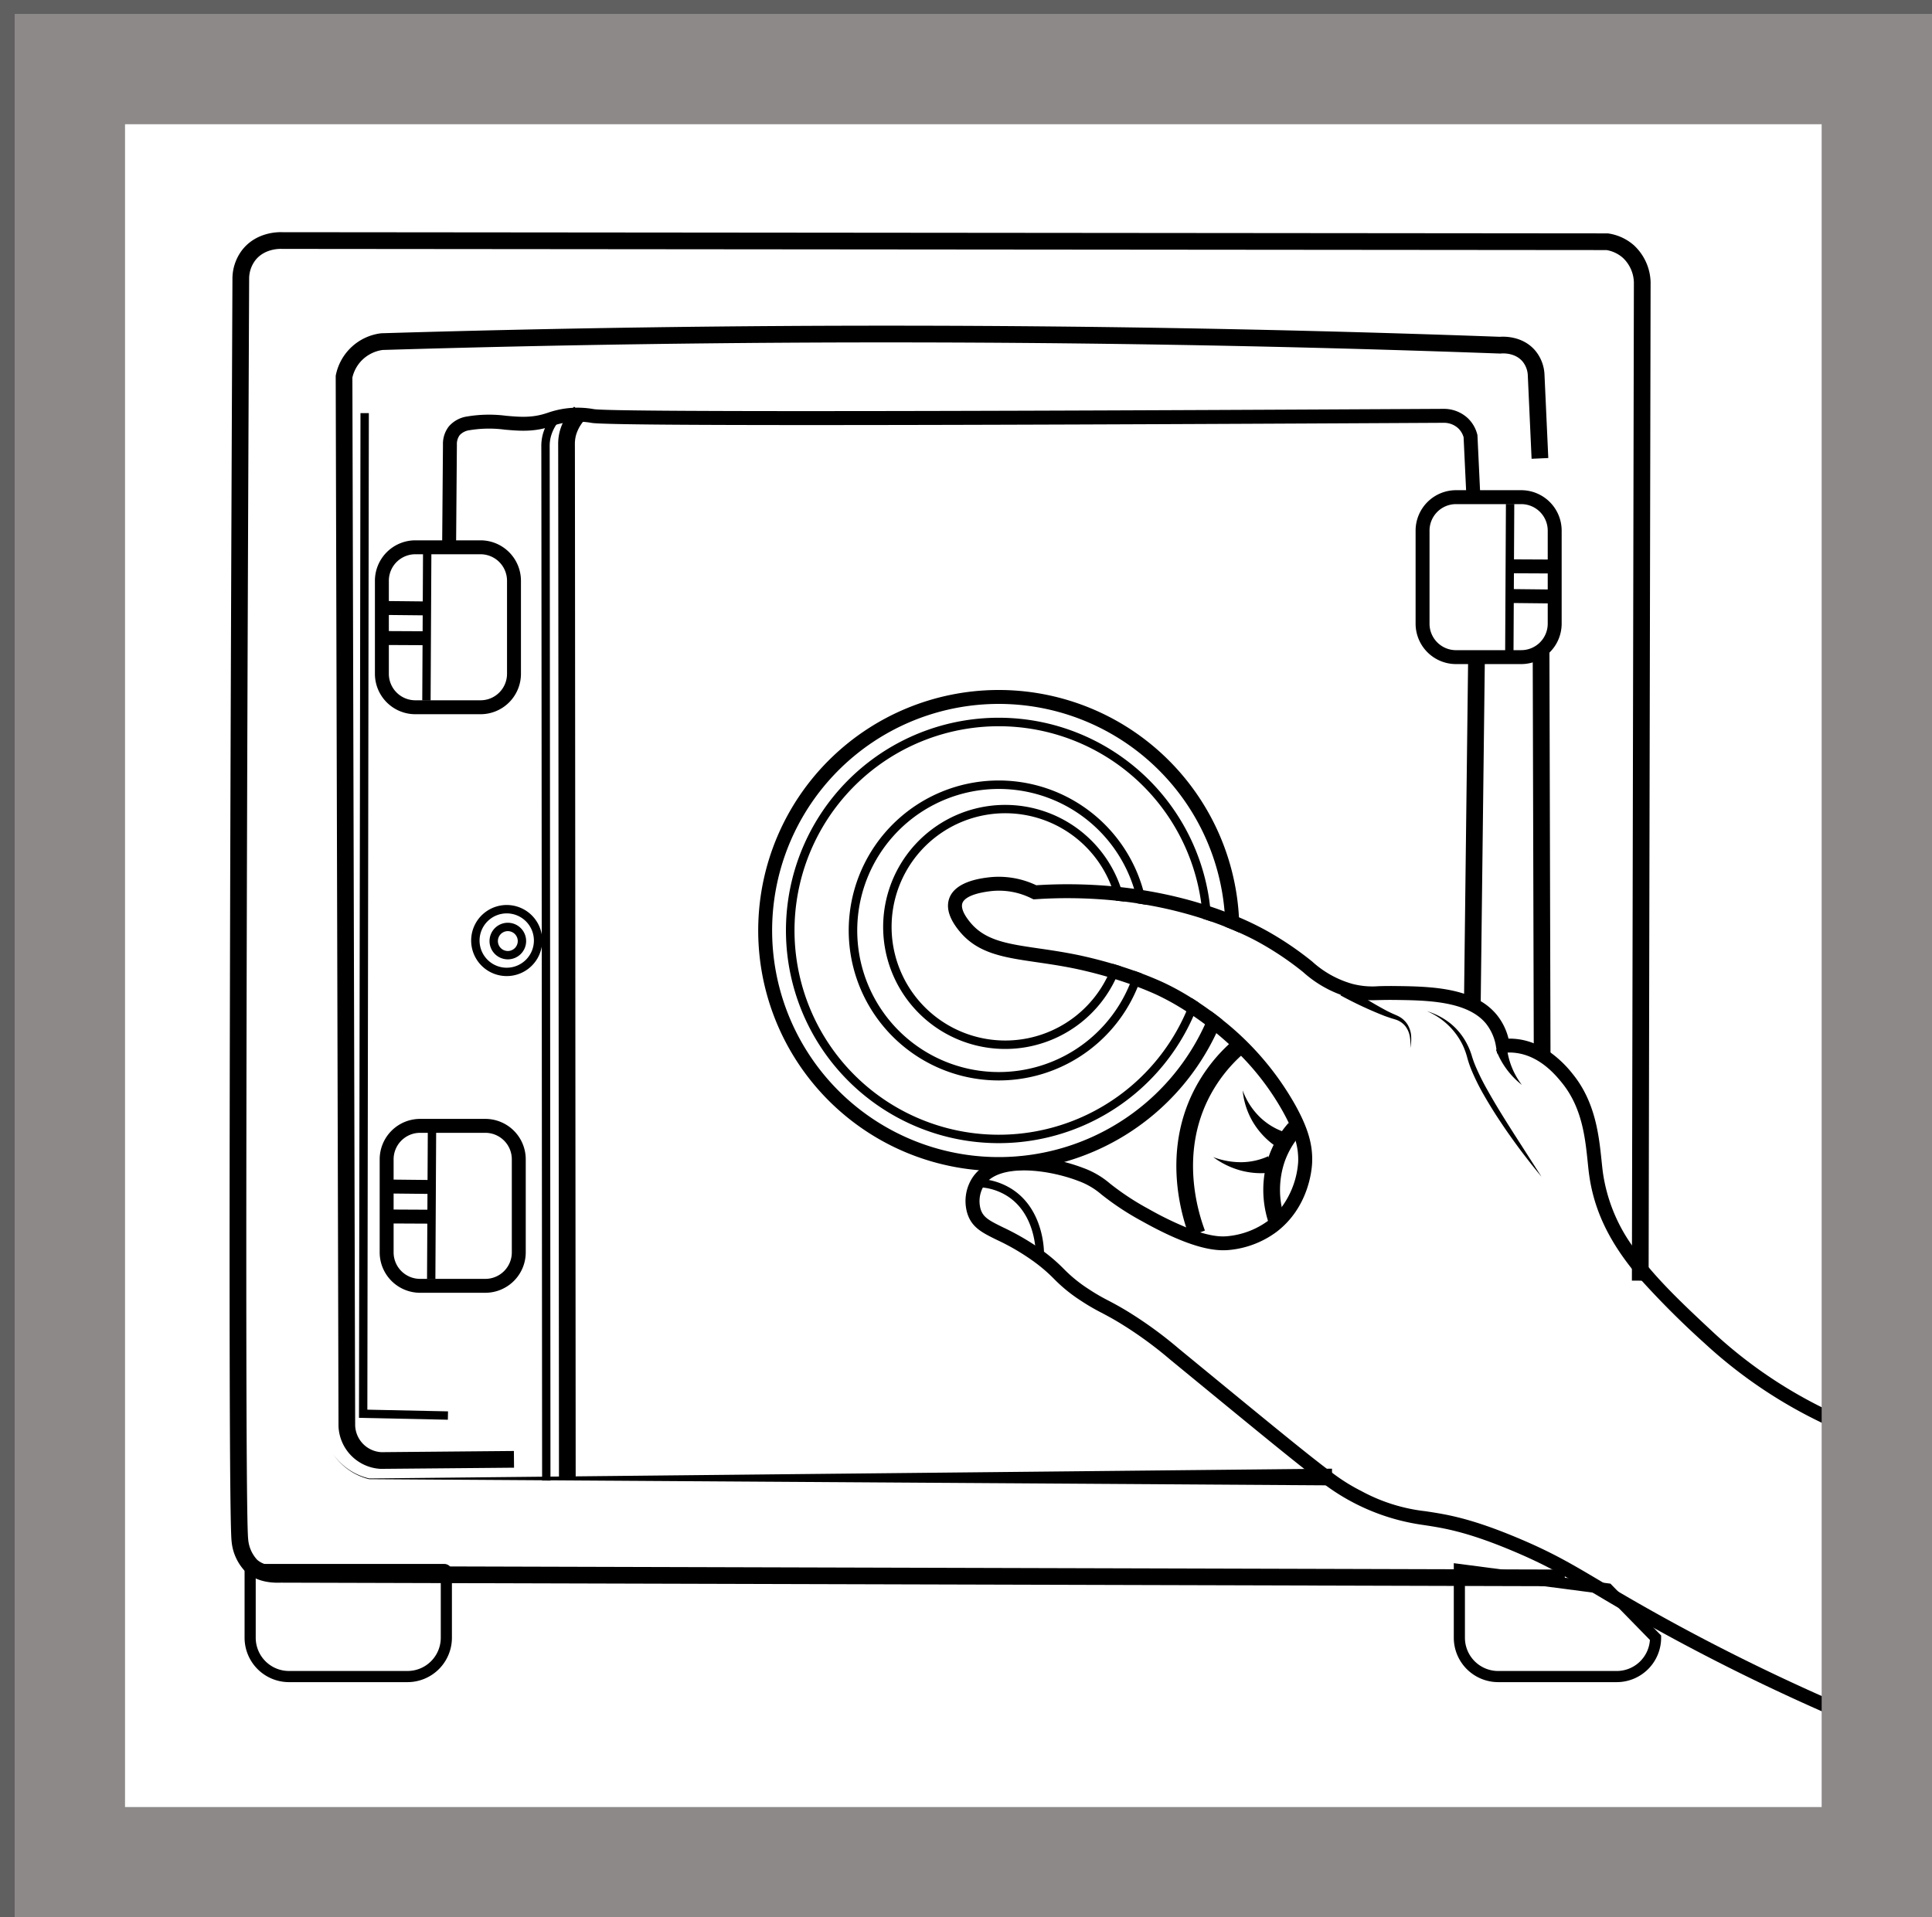 <svg xmlns="http://www.w3.org/2000/svg" viewBox="0 0 525.26 521.37"><defs><style>.cls-1{fill:#616060;}.cls-2{fill:#8d8989;}</style></defs><title>icon</title><g id="Layer_39" data-name="Layer 39"><path d="M425.429,431.328l-349.045-.973c-3.976.159-7.187-.8-9.5-2.842a13.576,13.576,0,0,1-3.918-8.4c-1.185-9.93-.124-265.463.23-343.544a12.872,12.872,0,0,1,2.712-7.681c3.8-4.767,9.585-4.8,10.866-4.752l360.361.325.17.026A13.5,13.5,0,0,1,444.2,66.68a14.181,14.181,0,0,1,4.554,10.034l-.541,271.524-4.544-.009.541-271.465a9.505,9.505,0,0,0-3.019-6.678A8.929,8.929,0,0,0,436.774,68L76.661,67.68l-.055,0c-.468-.024-4.614-.136-7.145,3.042a8.265,8.265,0,0,0-1.724,4.912c-.727,160.728-1.178,335.257-.261,342.942a9.316,9.316,0,0,0,2.436,5.553c1.394,1.233,3.522,1.8,6.331,1.687l.1,0,349.1.974Z"/><path d="M362.145,403.9,100.36,402.215h-.013l-.011,0a16.627,16.627,0,0,1-9.715-6.752,16.519,16.519,0,0,0,9.762,6.557l-.024,0,261.778-2.659Z"/><rect x="416.85" y="176.892" width="4.544" height="109.508" transform="translate(-0.618 1.122) rotate(-0.153)"/><path d="M103.554,399.411l-.071,0A12.088,12.088,0,0,1,92.031,387.82l0-.089L91.27,102.18l.048-.232a14.3,14.3,0,0,1,12.2-11.311l.23-.018c95.366-2.871,191.99-2.744,287.188.378q8.439.276,16.859.584c1.155-.089,6.262-.231,9.639,3.8a10.943,10.943,0,0,1,2.477,6.568l1.028,22.6-4.54.206-1.028-22.613a6.391,6.391,0,0,0-1.419-3.837c-2.135-2.546-5.706-2.2-5.857-2.182l-.162.018-.162-.006q-8.481-.31-16.984-.589c-95.06-3.118-191.547-3.246-286.781-.382a9.937,9.937,0,0,0-5.7,2.883,9.813,9.813,0,0,0-2.5,4.614l.757,285.018a7.541,7.541,0,0,0,7.089,7.193l36.061-.323.041,4.544Z"/><polygon points="121.759 386.048 97.599 385.538 98.006 112.336 100.278 112.34 99.874 383.313 121.806 383.776 121.759 386.048"/><rect x="96.193" y="325.512" width="42.306" height="2.272" transform="translate(-209.909 442.291) rotate(-89.702)"/><path d="M131.954,304.248H114.208a11,11,0,0,0-10.982,10.982v25.319a10.99,10.99,0,0,0,10.982,10.982h17.746a11,11,0,0,0,10.982-10.982V315.23A11,11,0,0,0,131.954,304.248Zm7.195,36.3a7.2,7.2,0,0,1-7.195,7.2H114.208a7.2,7.2,0,0,1-7.195-7.2V315.23a7.207,7.207,0,0,1,7.195-7.195h17.746a7.207,7.207,0,0,1,7.195,7.195Z"/><rect x="109.461" y="317.546" width="3.787" height="10.306" transform="translate(-212.498 430.655) rotate(-89.398)"/><rect x="109.191" y="325.255" width="3.787" height="11.118" transform="translate(-220.265 440.29) rotate(-89.722)"/><rect x="94.895" y="168.19" width="42.306" height="2.272" transform="translate(-53.881 284.49) rotate(-89.702)"/><path d="M130.651,146.926H112.913a11,11,0,0,0-10.982,10.982v25.319a10.99,10.99,0,0,0,10.982,10.982h17.738a10.99,10.99,0,0,0,10.982-10.982V157.908A11,11,0,0,0,130.651,146.926Zm7.195,36.3a7.2,7.2,0,0,1-7.195,7.195H112.913a7.2,7.2,0,0,1-7.195-7.195V157.908a7.206,7.206,0,0,1,7.195-7.195h17.738a7.206,7.206,0,0,1,7.195,7.195Z"/><rect x="108.163" y="160.224" width="3.787" height="10.306" transform="translate(-56.465 273.695) rotate(-89.4)"/><rect x="107.892" y="167.933" width="3.787" height="11.117" transform="matrix(0.005, -1, 1, 0.005, -64.237, 282.434)"/><rect x="389.298" y="157.046" width="42.306" height="2.272" transform="translate(250.133 567.803) rotate(-89.702)"/><path d="M413.592,133.293H395.846a11,11,0,0,0-10.982,10.982v25.319a10.99,10.99,0,0,0,10.982,10.982h17.746a11,11,0,0,0,10.982-10.982V144.275A11,11,0,0,0,413.592,133.293Zm-17.746,43.5a7.2,7.2,0,0,1-7.195-7.195V144.275a7.207,7.207,0,0,1,7.195-7.195h17.746a7.211,7.211,0,0,1,7.195,7.195v25.319a7.206,7.206,0,0,1-7.195,7.195Z"/><rect x="414.549" y="156.978" width="3.787" height="10.307" transform="translate(249.957 576.852) rotate(-89.4)"/><rect x="414.819" y="148.458" width="3.787" height="11.117" transform="translate(260.674 569.976) rotate(-89.722)"/><path d="M124,147.977l-3.787-.031.217-27.049a7.7,7.7,0,0,1,1.613-4.964A8.137,8.137,0,0,1,127,113.249a36.119,36.119,0,0,1,10.607-.191c3.373.3,6.56.577,10.156-.457.379-.109.763-.232,1.162-.36a24.7,24.7,0,0,1,6.491-1.333,25.044,25.044,0,0,1,6.022.34c2.972.523,45.432.924,231.118-.073h.016a9.531,9.531,0,0,1,6.5,2.552,9.264,9.264,0,0,1,2.555,4.386l.049.189.738,15.613-3.782.178-.72-15.208a5.455,5.455,0,0,0-1.455-2.418,5.688,5.688,0,0,0-3.874-1.5h-.009c-151.4.814-227.2.822-231.736.025l-.082-.015a21.5,21.5,0,0,0-5.1-.284,20.834,20.834,0,0,0-5.575,1.16c-.436.139-.855.273-1.269.392-4.274,1.229-7.965.9-11.534.591a32.57,32.57,0,0,0-9.56.136,4.428,4.428,0,0,0-2.737,1.352,4.085,4.085,0,0,0-.766,2.581v.136Z"/><rect x="353.861" y="224.321" width="93.976" height="4.545" transform="translate(169.444 624.684) rotate(-89.31)"/><path d="M151.969,402.017l-.008-11.446c-.108-154.564-.186-266.239-.208-269.752a13.535,13.535,0,0,1,.454-3.629,14.906,14.906,0,0,1,3.9-6.607l3.242,3.184a10.43,10.43,0,0,0-2.753,4.592,9.022,9.022,0,0,0-.3,2.413c.022,3.544.1,115.224.208,269.8l.008,11.446Z"/><path d="M147.386,402.592l-.016-22.463c-.1-148.219-.179-255.31-.2-258.742a12.379,12.379,0,0,1,.417-3.329,13.779,13.779,0,0,1,3.615-6.1l1.621,1.591a11.543,11.543,0,0,0-3.04,5.1,10.168,10.168,0,0,0-.341,2.713c.023,3.456.1,110.549.2,258.772l.016,22.462Z"/><path d="M147.283,254.1a9.664,9.664,0,1,0,0,3.3,9.063,9.063,0,0,0,.144-1.643A9.232,9.232,0,0,0,147.283,254.1Zm-9.513,9.043a7.388,7.388,0,1,1,7.385-7.384A7.394,7.394,0,0,1,137.77,263.138Z"/><path d="M138.066,250.914a4.976,4.976,0,1,0,4.976,4.976A4.979,4.979,0,0,0,138.066,250.914Zm0,7.68a2.7,2.7,0,1,1,2.7-2.7A2.706,2.706,0,0,1,138.066,258.594Z"/><path d="M301.068,265.592a30.9,30.9,0,1,1,1.083-24.622,28.9,28.9,0,0,1,1.212,3.93c.8.076,1.6.167,2.394.258a32.024,32.024,0,0,0-1.1-3.931,33.182,33.182,0,1,0-1.386,25.039,32.3,32.3,0,0,0,1.432-3.53c-.743-.234-1.47-.454-2.174-.658A29.228,29.228,0,0,1,301.068,265.592Z"/><path d="M307.188,267.561a38.49,38.49,0,1,1,1.144-25.88,36.566,36.566,0,0,1,.992,3.977q1.2.181,2.385.386a40.782,40.782,0,1,0-2.393,22.3c.477-1.159.9-2.356,1.265-3.568-.72-.28-1.431-.537-2.136-.787A37.43,37.43,0,0,1,307.188,267.561Z"/><path d="M328.985,246.468a57.838,57.838,0,1,0-4.514,29.8q.795-1.784,1.454-3.636c-.674-.446-1.332-.871-1.961-1.257-.424,1.227-.9,2.439-1.416,3.62a55.538,55.538,0,1,1,4.052-29.28q.271,2.022.386,4.09,1.2.387,2.317.773Q329.224,248.5,328.985,246.468Z"/><path d="M336.839,249.429a65.4,65.4,0,1,0-70.7,68.77q2.67.228,5.4.227a65.332,65.332,0,0,0,59.151-37.512q.852-1.8,1.591-3.643c-1.06-.856-2.113-1.659-3.136-2.394q-.693,1.853-1.522,3.643a61.613,61.613,0,1,1,5.309-30.651c.121,1.371.189,2.749.205,4.143,1.386.538,2.65,1.076,3.794,1.591.008-.19.008-.387.008-.576C336.938,251.823,336.907,250.618,336.839,249.429Z"/><path d="M261.639,245.612c-.287.864-.128,2.484,2.25,5.325,4.059,4.847,10.118,5.733,18.5,6.952,3.075.447,6.551.955,10.293,1.712,1.953.4,5.536,1.2,9.853,2.477.7.2,1.431.424,2.174.658,1.212.387,2.461.8,3.741,1.258.7.25,1.416.507,2.136.787,1.757.659,3.552,1.394,5.332,2.2a69.12,69.12,0,0,1,8.051,4.393c.629.386,1.287.811,1.961,1.257q1.545,1.023,3.219,2.242c1.023.735,2.076,1.538,3.136,2.394a78.747,78.747,0,0,1,19.828,23.137c3.5,6.294,4.832,10.869,4.62,15.769-.083,1.977-.954,12.133-9.664,18.79a25.567,25.567,0,0,1-12.815,4.923c-3.59.349-9.96-.083-23.835-7.854a74.593,74.593,0,0,1-10.989-7.248,20.109,20.109,0,0,0-6.286-3.673c-7.438-2.855-19.2-4.537-24.282-.25a6.661,6.661,0,0,0-1.234,1.341,4.507,4.507,0,0,0-.417.712,8.043,8.043,0,0,0-.629,5.794c.674,2.287,2.273,3.15,6.143,5.044a69.279,69.279,0,0,1,8.7,4.892c.644.432,1.31.9,1.992,1.4.136.107.272.205.409.3v.008a46.134,46.134,0,0,1,5.37,4.665,38.588,38.588,0,0,0,6.8,5.522,52.572,52.572,0,0,0,5.241,3.06c1.3.681,2.779,1.461,4.915,2.741A110.483,110.483,0,0,1,320.5,366.732l2.878,2.363c21.26,17.465,31.363,25.758,37.338,30.28.5.386.977.734,1.425,1.068a50.637,50.637,0,0,0,8,5.013,47.549,47.549,0,0,0,17.359,5.469c5.718.856,12.194,1.833,25.2,7.3,9.361,3.931,14.579,7.028,22.486,11.724.235.136.47.28.7.417,1.272.757,2.605,1.552,4.029,2.393,2.7,1.583,5.741,3.347,9.331,5.355,15.352,8.626,31.628,16.738,48.358,24.1l-1.522,3.469c-16.057-7.066-31.688-14.814-46.5-23.047-.735-.4-1.462-.81-2.189-1.219-2.734-1.53-5.15-2.916-7.339-4.189-2.514-1.469-4.733-2.787-6.8-4.021l-.272-.159c-2.424-1.439-4.6-2.727-6.718-3.939-.273-.159-.553-.31-.826-.469-1.136-.636-2.265-1.25-3.416-1.863-3.181-1.682-6.559-3.287-10.792-5.067-12.565-5.279-18.791-6.211-24.289-7.044a58.19,58.19,0,0,1-26.509-10.77c-1.575-1.159-3.453-2.59-5.816-4.461-6.4-5.036-16.367-13.223-33.643-27.409l-2.878-2.363A106.95,106.95,0,0,0,304.2,359.6c-2.045-1.227-3.416-1.946-4.734-2.643a56.266,56.266,0,0,1-5.567-3.249,42.066,42.066,0,0,1-7.361-5.976,43.172,43.172,0,0,0-5.37-4.62,61.1,61.1,0,0,0-10.126-5.953c-4.022-1.976-6.93-3.4-8.1-7.377a11.681,11.681,0,0,1,1.552-9.724,10.666,10.666,0,0,1,1.636-1.856c5.309-4.771,15.276-4.279,23.229-2.242a47.158,47.158,0,0,1,5.127,1.621,23.493,23.493,0,0,1,7.271,4.234,71,71,0,0,0,10.5,6.915,89.848,89.848,0,0,0,10.209,5.006c1.432.576,2.7,1.022,3.818,1.363,4.377,1.341,6.566,1.129,7.581,1.03a22.084,22.084,0,0,0,10.86-4.15c.008-.008.016-.008.023-.015a19.232,19.232,0,0,0,3.711-3.742,23.4,23.4,0,0,0,4.476-12.2,18.132,18.132,0,0,0-.7-5.817,28.528,28.528,0,0,0-1.81-4.764c-.47-1.007-1.023-2.067-1.644-3.188a71.453,71.453,0,0,0-11.376-15.17q-1.635-1.671-3.272-3.166c-1.166-1.068-2.317-2.06-3.461-3-1.037-.856-2.067-1.652-3.067-2.394q-1.637-1.227-3.151-2.249c-.666-.455-1.3-.879-1.923-1.273a68.094,68.094,0,0,0-8.2-4.567c-1.681-.757-3.37-1.454-5.029-2.082-.719-.273-1.424-.538-2.128-.788-1.34-.47-2.651-.909-3.916-1.295-.757-.242-1.492-.462-2.2-.674-4.006-1.167-7.309-1.9-9.149-2.28-3.635-.735-7.059-1.234-10.08-1.674-8.862-1.295-15.868-2.31-20.851-8.27-2.81-3.355-3.8-6.362-2.946-8.952,1.59-4.795,8.755-5.613,11.1-5.885a23.754,23.754,0,0,1,12.6,2.181,134.447,134.447,0,0,1,20.411.258c.841.075,1.674.159,2.507.257,1.227.129,2.454.288,3.674.454.825.122,1.651.243,2.476.379q5.408.864,10.634,2.2,2.715.693,5.158,1.454c.817.243,1.613.5,2.385.75,1.394.462,2.712.932,3.946,1.4,1.409.523,2.712,1.053,3.908,1.56A80.264,80.264,0,0,1,344.4,253.1a87.388,87.388,0,0,1,12.277,8.3l.068.053a27.147,27.147,0,0,0,10.929,6.082,21.57,21.57,0,0,0,7.142.628c1.151-.03,2.461-.06,4.067-.045,6.127.068,13.209.144,19.162,2.1a21.712,21.712,0,0,1,4.521,2.022,16.281,16.281,0,0,1,4.378,3.719,16.5,16.5,0,0,1,3.181,6.46,18.5,18.5,0,0,1,2.151.1,18,18,0,0,1,4.718,1.174,21.065,21.065,0,0,1,4.552,2.506,30.586,30.586,0,0,1,6.067,5.885c6.157,7.6,7.1,16.753,7.8,23.441.128,1.242.25,2.416.394,3.461a45.484,45.484,0,0,0,7.884,19.654,72.408,72.408,0,0,0,4.529,5.953c5.044,6,11.194,11.739,17.73,17.844a125.239,125.239,0,0,0,58.621,30.477l-.81,3.7A129.108,129.108,0,0,1,463.366,365.2a235.555,235.555,0,0,1-17.033-16.965q-1.374-1.592-2.659-3.212c-5.975-7.543-10.262-15.647-11.618-25.531-.159-1.105-.28-2.31-.409-3.582-.681-6.567-1.53-14.731-6.975-21.449-1.659-2.037-6.044-7.453-12.8-8.18a12.7,12.7,0,0,0-2-.068c-.356.008-.7.03-1.06.068l-1.659.182-.106.008-.076-.417-.114-.666-.113-.674a13.506,13.506,0,0,0-2.734-6.37c-5.105-6.226-16.231-6.347-25.175-6.445-1.538-.015-2.81.015-3.931.038-1.06.03-2.015.053-2.954.03a21.58,21.58,0,0,1-5.279-.78c-.719-.2-1.439-.424-2.143-.682a31.476,31.476,0,0,1-10.263-6.195,83.429,83.429,0,0,0-11.709-7.907c-1.318-.735-3.2-1.719-5.627-2.8-1.144-.515-2.408-1.053-3.794-1.591-1.189-.477-2.47-.954-3.833-1.431q-1.113-.387-2.317-.773c-2-.651-4.166-1.28-6.484-1.878q-4.327-1.113-8.793-1.886-1.18-.2-2.385-.386c-1.182-.19-2.371-.349-3.567-.5-.8-.091-1.591-.182-2.394-.258a129.53,129.53,0,0,0-21.865-.378l-.5.03-.455-.212a19.758,19.758,0,0,0-10.966-2.045C263.389,243,261.95,244.673,261.639,245.612Z"/><path d="M281.562,340.691c0-1.079-.253-10.678-7.674-15.44a15.712,15.712,0,0,0-7.65-2.419l.136-2.268a17.948,17.948,0,0,1,8.741,2.775c8.432,5.41,8.715,16.138,8.719,17.344Z"/><path d="M323.336,336.212c-2.385-6.341-7.055-22.862,1.064-39.3a44.936,44.936,0,0,1,10.677-13.845l3,3.41a40.421,40.421,0,0,0-9.609,12.447c-7.33,14.84-3.06,29.9-.884,35.684Z"/><path d="M344.77,332.085a28.444,28.444,0,0,1,.187-17.658,27.2,27.2,0,0,1,5.369-9.087l3.4,3.017a22.688,22.688,0,0,0-4.477,7.574,23.859,23.859,0,0,0-.138,14.8Z"/><path d="M346.034,318.775a21.46,21.46,0,0,1-8.735-.5,22.418,22.418,0,0,1-7.455-3.636,21.253,21.253,0,0,0,7.752,1.383,18.008,18.008,0,0,0,7.219-1.624Z"/><path d="M347.031,311.841a21.264,21.264,0,0,1-6.452-6.84,20.662,20.662,0,0,1-2.728-8.486,19.5,19.5,0,0,0,4.533,7.105,17.828,17.828,0,0,0,6.736,4.186Z"/><path d="M366.01,268.063a102.98,102.98,0,0,0,11.024,6.8c.479.24.961.478,1.448.7s.97.41,1.513.672a6.434,6.434,0,0,1,2.634,2.28,6.858,6.858,0,0,1,1.027,3.223,11.934,11.934,0,0,1-.254,3.284,11.726,11.726,0,0,0-.121-3.234,6.3,6.3,0,0,0-1.265-2.828,5.486,5.486,0,0,0-2.466-1.68c-.462-.162-1.021-.3-1.547-.481s-1.052-.356-1.574-.546a104.969,104.969,0,0,1-11.99-5.6Z"/><path d="M387.946,274.957a19.122,19.122,0,0,1,6.239,3.22,17.325,17.325,0,0,1,4.544,5.487,18.539,18.539,0,0,1,1.385,3.32,26.911,26.911,0,0,0,1.167,3.211,63.262,63.262,0,0,0,3.084,6.163c2.246,4.037,4.714,7.967,7.207,11.884l7.534,11.752c-2.974-3.59-5.83-7.278-8.515-11.092-1.364-1.893-2.645-3.845-3.929-5.8-1.253-1.973-2.466-3.972-3.62-6.013a59.767,59.767,0,0,1-3.083-6.353,28.241,28.241,0,0,1-1.114-3.38,20.449,20.449,0,0,0-1.169-3.167A19.061,19.061,0,0,0,387.946,274.957Z"/><path d="M409.663,284.7a20.461,20.461,0,0,0,4.088,10.3,21.993,21.993,0,0,1-7.03-9.58Z"/><path d="M122.32,425.936a2.061,2.061,0,0,0-1.515-.667H66.494V445.34a12.082,12.082,0,0,0,12.065,12.065H110.8a12.082,12.082,0,0,0,12.065-12.065V427.322A2.046,2.046,0,0,0,122.32,425.936Zm-2.484,19.4a9.044,9.044,0,0,1-9.036,9.035H78.559a9.044,9.044,0,0,1-9.036-9.035V428.3h50.313Z"/><path d="M449.582,442.636l-9.664-9.876-2.083-2.136-1.946-.257-9.626-1.258-.826-.106-17.351-2.264-12.838-1.682V445.34a12.082,12.082,0,0,0,12.065,12.065h32.241a12.082,12.082,0,0,0,12.065-12.065v-.621Zm-10.028,11.739H407.313a9.044,9.044,0,0,1-9.036-9.035V428.511l21.434,2.8,13.27,1.735,3.423.447,3.65,3.733,8.513,8.71A9.042,9.042,0,0,1,439.554,454.375Z"/><path class="cls-1" d="M0,0V524.29H528.57V0ZM524.57,520.29H4V4H524.57Z"/><path class="cls-2" d="M3.99,3.78V521.37H525.26V3.78Zm491.27,30V491.37H33.99V33.78Z"/></g></svg>